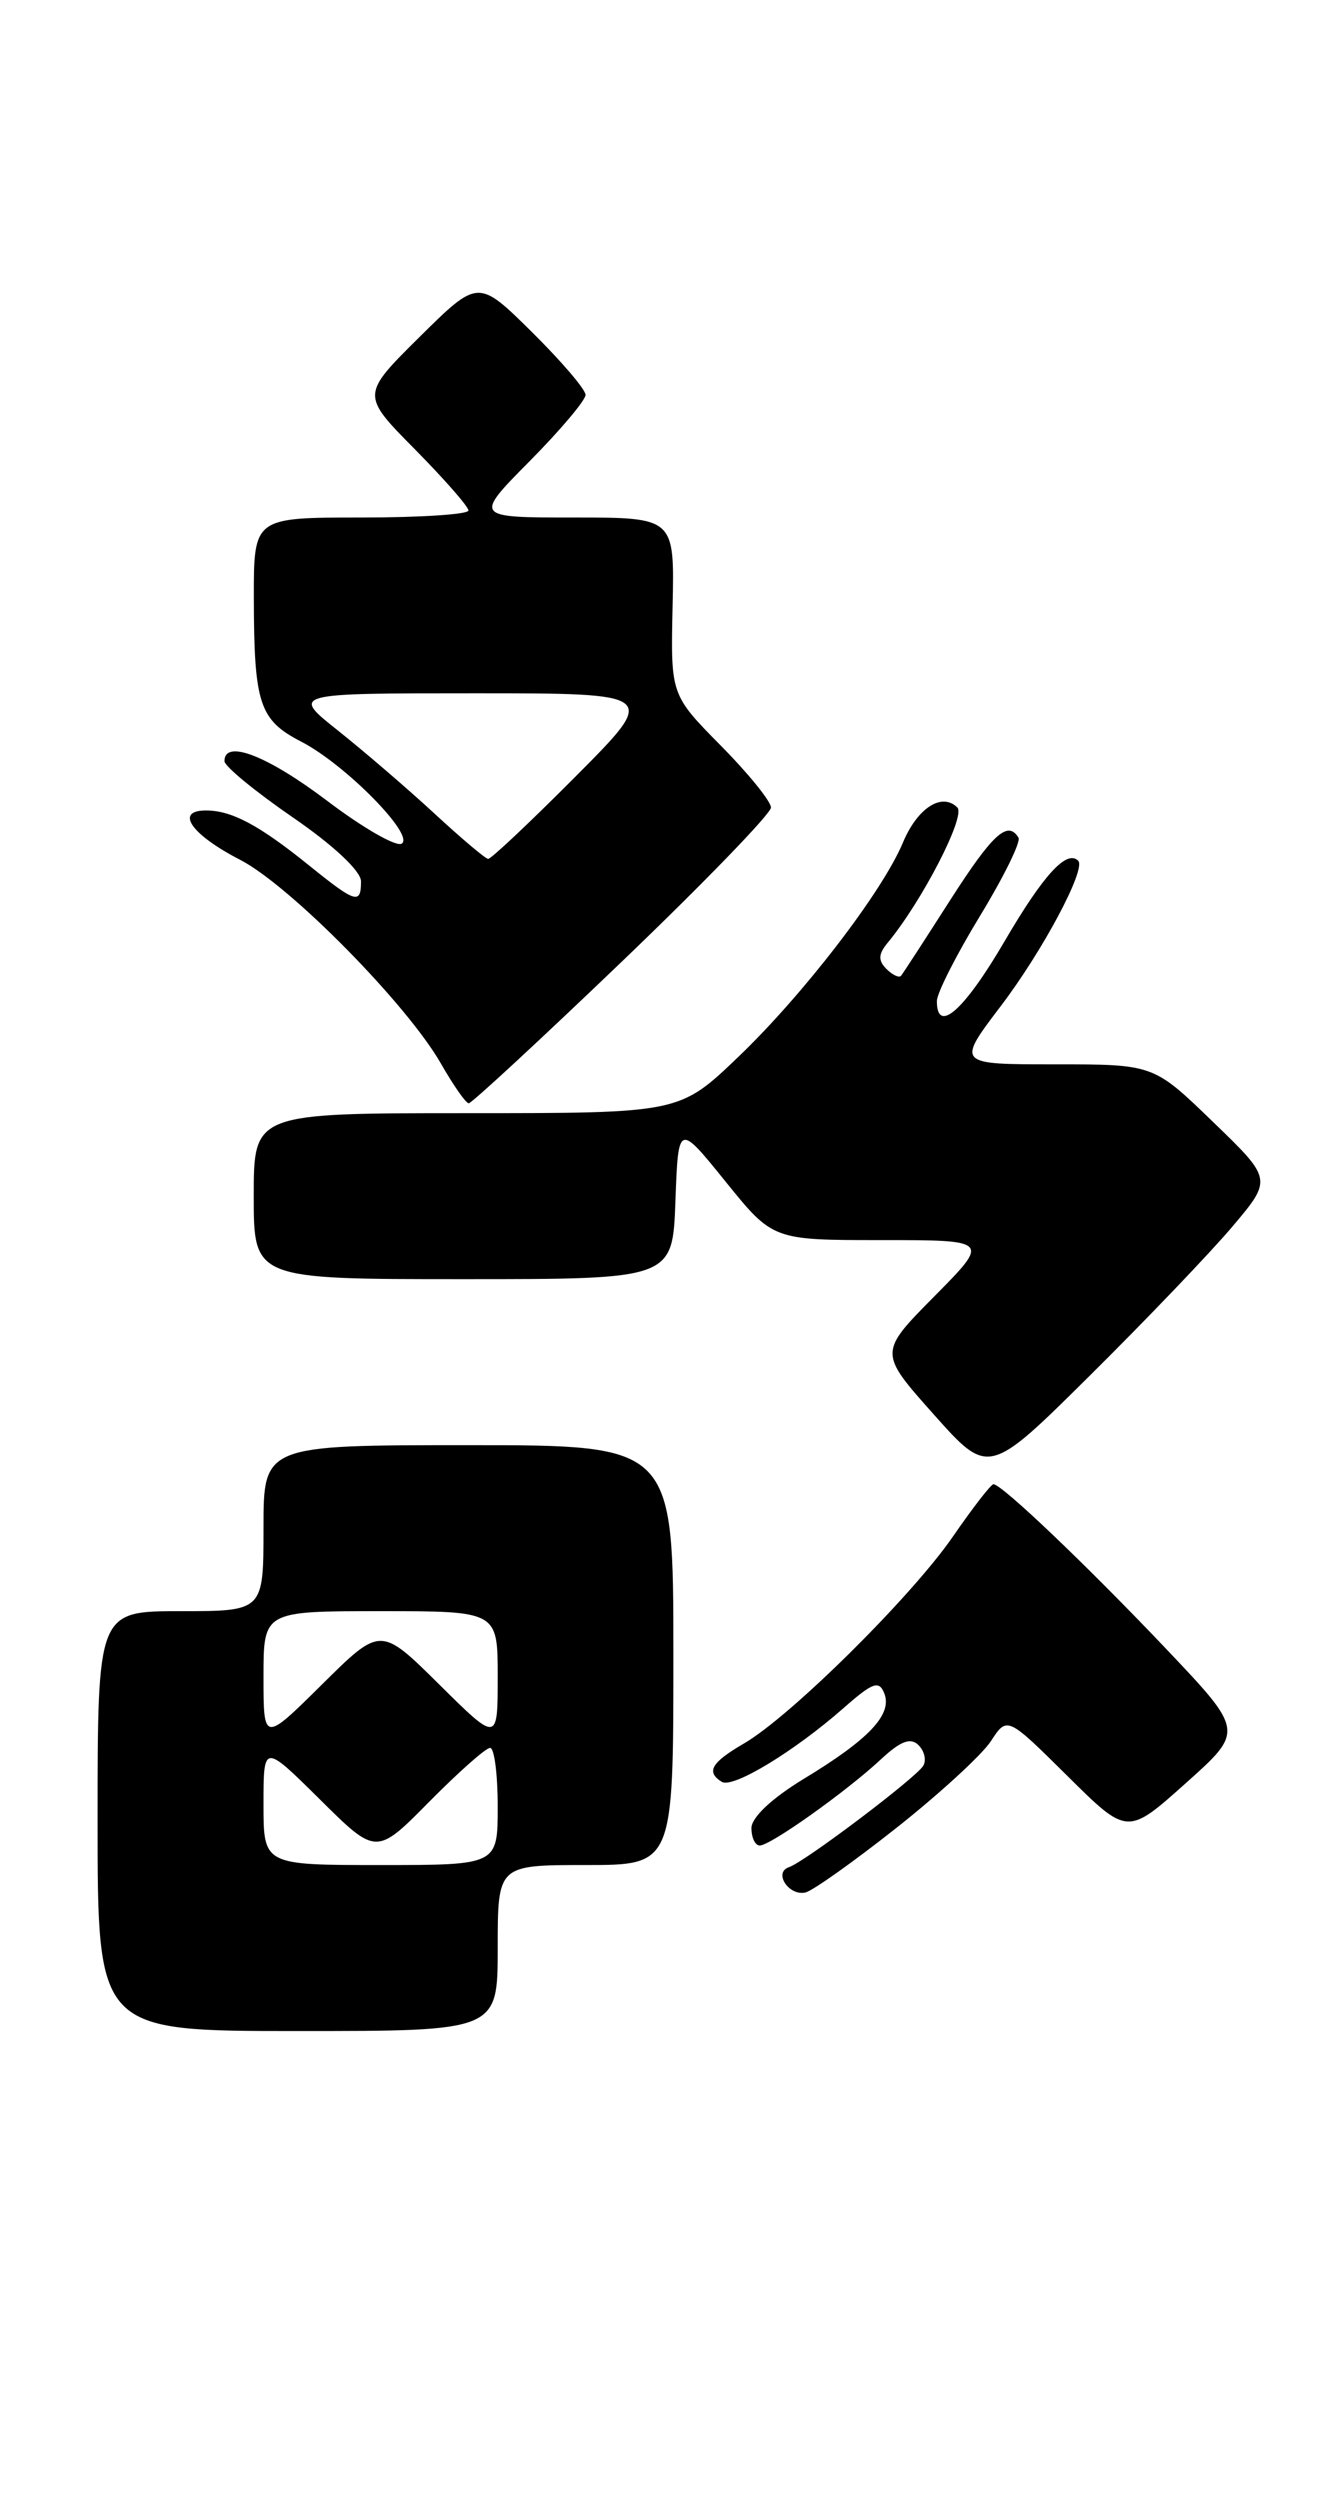 <?xml version="1.0" encoding="UTF-8" standalone="no"?>
<!DOCTYPE svg PUBLIC "-//W3C//DTD SVG 1.1//EN" "http://www.w3.org/Graphics/SVG/1.1/DTD/svg11.dtd" >
<svg xmlns="http://www.w3.org/2000/svg" xmlns:xlink="http://www.w3.org/1999/xlink" version="1.1" viewBox="0 0 137 256">
 <g >
 <path fill="currentColor"
d=" M 51.00 199.50 C 51.00 191.00 51.00 191.00 60.00 191.00 C 69.00 191.00 69.00 191.00 69.00 169.50 C 69.00 148.00 69.00 148.00 48.00 148.00 C 27.00 148.00 27.00 148.00 27.00 156.50 C 27.00 165.00 27.00 165.00 18.50 165.00 C 10.00 165.00 10.00 165.00 10.00 186.50 C 10.00 208.00 10.00 208.00 30.50 208.00 C 51.00 208.00 51.00 208.00 51.00 199.50 Z  M 91.86 187.19 C 96.25 183.72 100.60 179.73 101.53 178.32 C 103.20 175.76 103.20 175.76 109.36 181.86 C 115.52 187.97 115.52 187.97 121.50 182.62 C 127.48 177.28 127.48 177.28 119.49 168.86 C 111.34 160.28 102.65 152.00 101.80 152.00 C 101.54 152.00 99.68 154.41 97.65 157.35 C 93.42 163.49 81.04 175.75 76.25 178.54 C 72.88 180.50 72.32 181.46 73.96 182.48 C 75.09 183.18 81.35 179.39 86.42 174.94 C 89.44 172.28 90.08 172.05 90.62 173.44 C 91.44 175.59 89.05 178.12 82.40 182.15 C 79.10 184.15 77.00 186.12 77.00 187.21 C 77.00 188.20 77.38 189.00 77.85 189.00 C 78.95 189.00 86.70 183.49 90.26 180.18 C 92.27 178.30 93.31 177.91 94.12 178.72 C 94.73 179.33 94.94 180.28 94.60 180.84 C 93.81 182.11 82.46 190.68 80.84 191.22 C 79.23 191.76 80.82 194.19 82.53 193.81 C 83.27 193.64 87.47 190.66 91.86 187.19 Z  M 126.26 125.64 C 130.38 120.77 130.38 120.77 124.29 114.89 C 118.20 109.00 118.20 109.00 108.11 109.00 C 98.02 109.00 98.02 109.00 102.52 103.07 C 106.84 97.40 111.32 88.99 110.48 88.15 C 109.31 86.98 106.92 89.58 102.94 96.39 C 98.79 103.49 96.00 105.96 96.00 102.52 C 96.00 101.71 97.99 97.79 100.42 93.80 C 102.85 89.81 104.63 86.20 104.36 85.78 C 103.25 83.98 101.71 85.40 97.32 92.25 C 94.77 96.24 92.52 99.70 92.33 99.93 C 92.13 100.17 91.45 99.85 90.83 99.23 C 89.97 98.37 90.00 97.71 90.94 96.57 C 94.47 92.32 98.98 83.58 98.10 82.70 C 96.52 81.12 94.01 82.74 92.53 86.27 C 90.42 91.33 82.33 101.85 75.64 108.25 C 69.63 114.00 69.63 114.00 47.82 114.00 C 26.00 114.00 26.00 114.00 26.00 122.50 C 26.00 131.00 26.00 131.00 47.46 131.00 C 68.92 131.00 68.92 131.00 69.21 123.01 C 69.50 115.01 69.50 115.01 74.35 121.01 C 79.19 127.00 79.19 127.00 90.31 127.00 C 101.44 127.00 101.44 127.00 95.74 132.76 C 90.04 138.52 90.04 138.52 95.67 144.84 C 101.30 151.16 101.30 151.16 111.72 140.83 C 117.45 135.15 124.00 128.31 126.26 125.64 Z  M 63.78 98.42 C 72.15 90.40 79.00 83.32 79.00 82.70 C 79.00 82.07 76.69 79.22 73.86 76.36 C 68.72 71.15 68.72 71.15 68.92 62.08 C 69.12 53.00 69.12 53.00 58.84 53.00 C 48.56 53.00 48.56 53.00 54.28 47.22 C 57.43 44.04 60.00 40.99 60.00 40.44 C 60.00 39.88 57.52 36.99 54.50 34.00 C 49.00 28.57 49.00 28.57 43.00 34.50 C 37.00 40.44 37.00 40.44 42.50 46.00 C 45.52 49.06 48.00 51.88 48.00 52.28 C 48.00 52.68 43.05 53.00 37.00 53.00 C 26.00 53.00 26.00 53.00 26.01 61.25 C 26.03 72.10 26.57 73.74 30.88 75.96 C 35.40 78.30 42.54 85.55 41.16 86.40 C 40.60 86.75 37.16 84.77 33.52 82.01 C 27.38 77.37 23.00 75.68 23.00 77.95 C 23.00 78.47 26.15 81.06 29.99 83.70 C 34.15 86.55 36.99 89.21 36.99 90.25 C 37.00 92.66 36.45 92.49 31.67 88.63 C 26.54 84.49 23.74 83.00 21.10 83.00 C 17.87 83.00 19.59 85.47 24.60 88.05 C 29.71 90.68 41.71 102.85 45.18 108.92 C 46.46 111.16 47.74 112.99 48.03 112.99 C 48.32 113.00 55.41 106.44 63.78 98.42 Z  M 27.00 184.78 C 27.00 178.56 27.00 178.56 32.78 184.28 C 38.56 190.01 38.56 190.01 44.00 184.50 C 46.99 181.48 49.78 179.00 50.22 179.00 C 50.65 179.00 51.00 181.70 51.00 185.00 C 51.00 191.00 51.00 191.00 39.00 191.00 C 27.00 191.00 27.00 191.00 27.00 184.78 Z  M 27.00 171.72 C 27.00 165.00 27.00 165.00 39.00 165.00 C 51.00 165.00 51.00 165.00 51.00 171.72 C 51.00 178.44 51.00 178.44 45.00 172.50 C 39.00 166.56 39.00 166.56 33.00 172.50 C 27.00 178.44 27.00 178.44 27.00 171.72 Z  M 44.50 83.30 C 41.75 80.76 37.32 76.96 34.66 74.84 C 29.82 71.00 29.82 71.00 48.64 71.00 C 67.46 71.00 67.46 71.00 59.00 79.50 C 54.35 84.17 50.31 87.98 50.02 87.96 C 49.73 87.94 47.25 85.84 44.50 83.30 Z "/>
</g>
</svg>